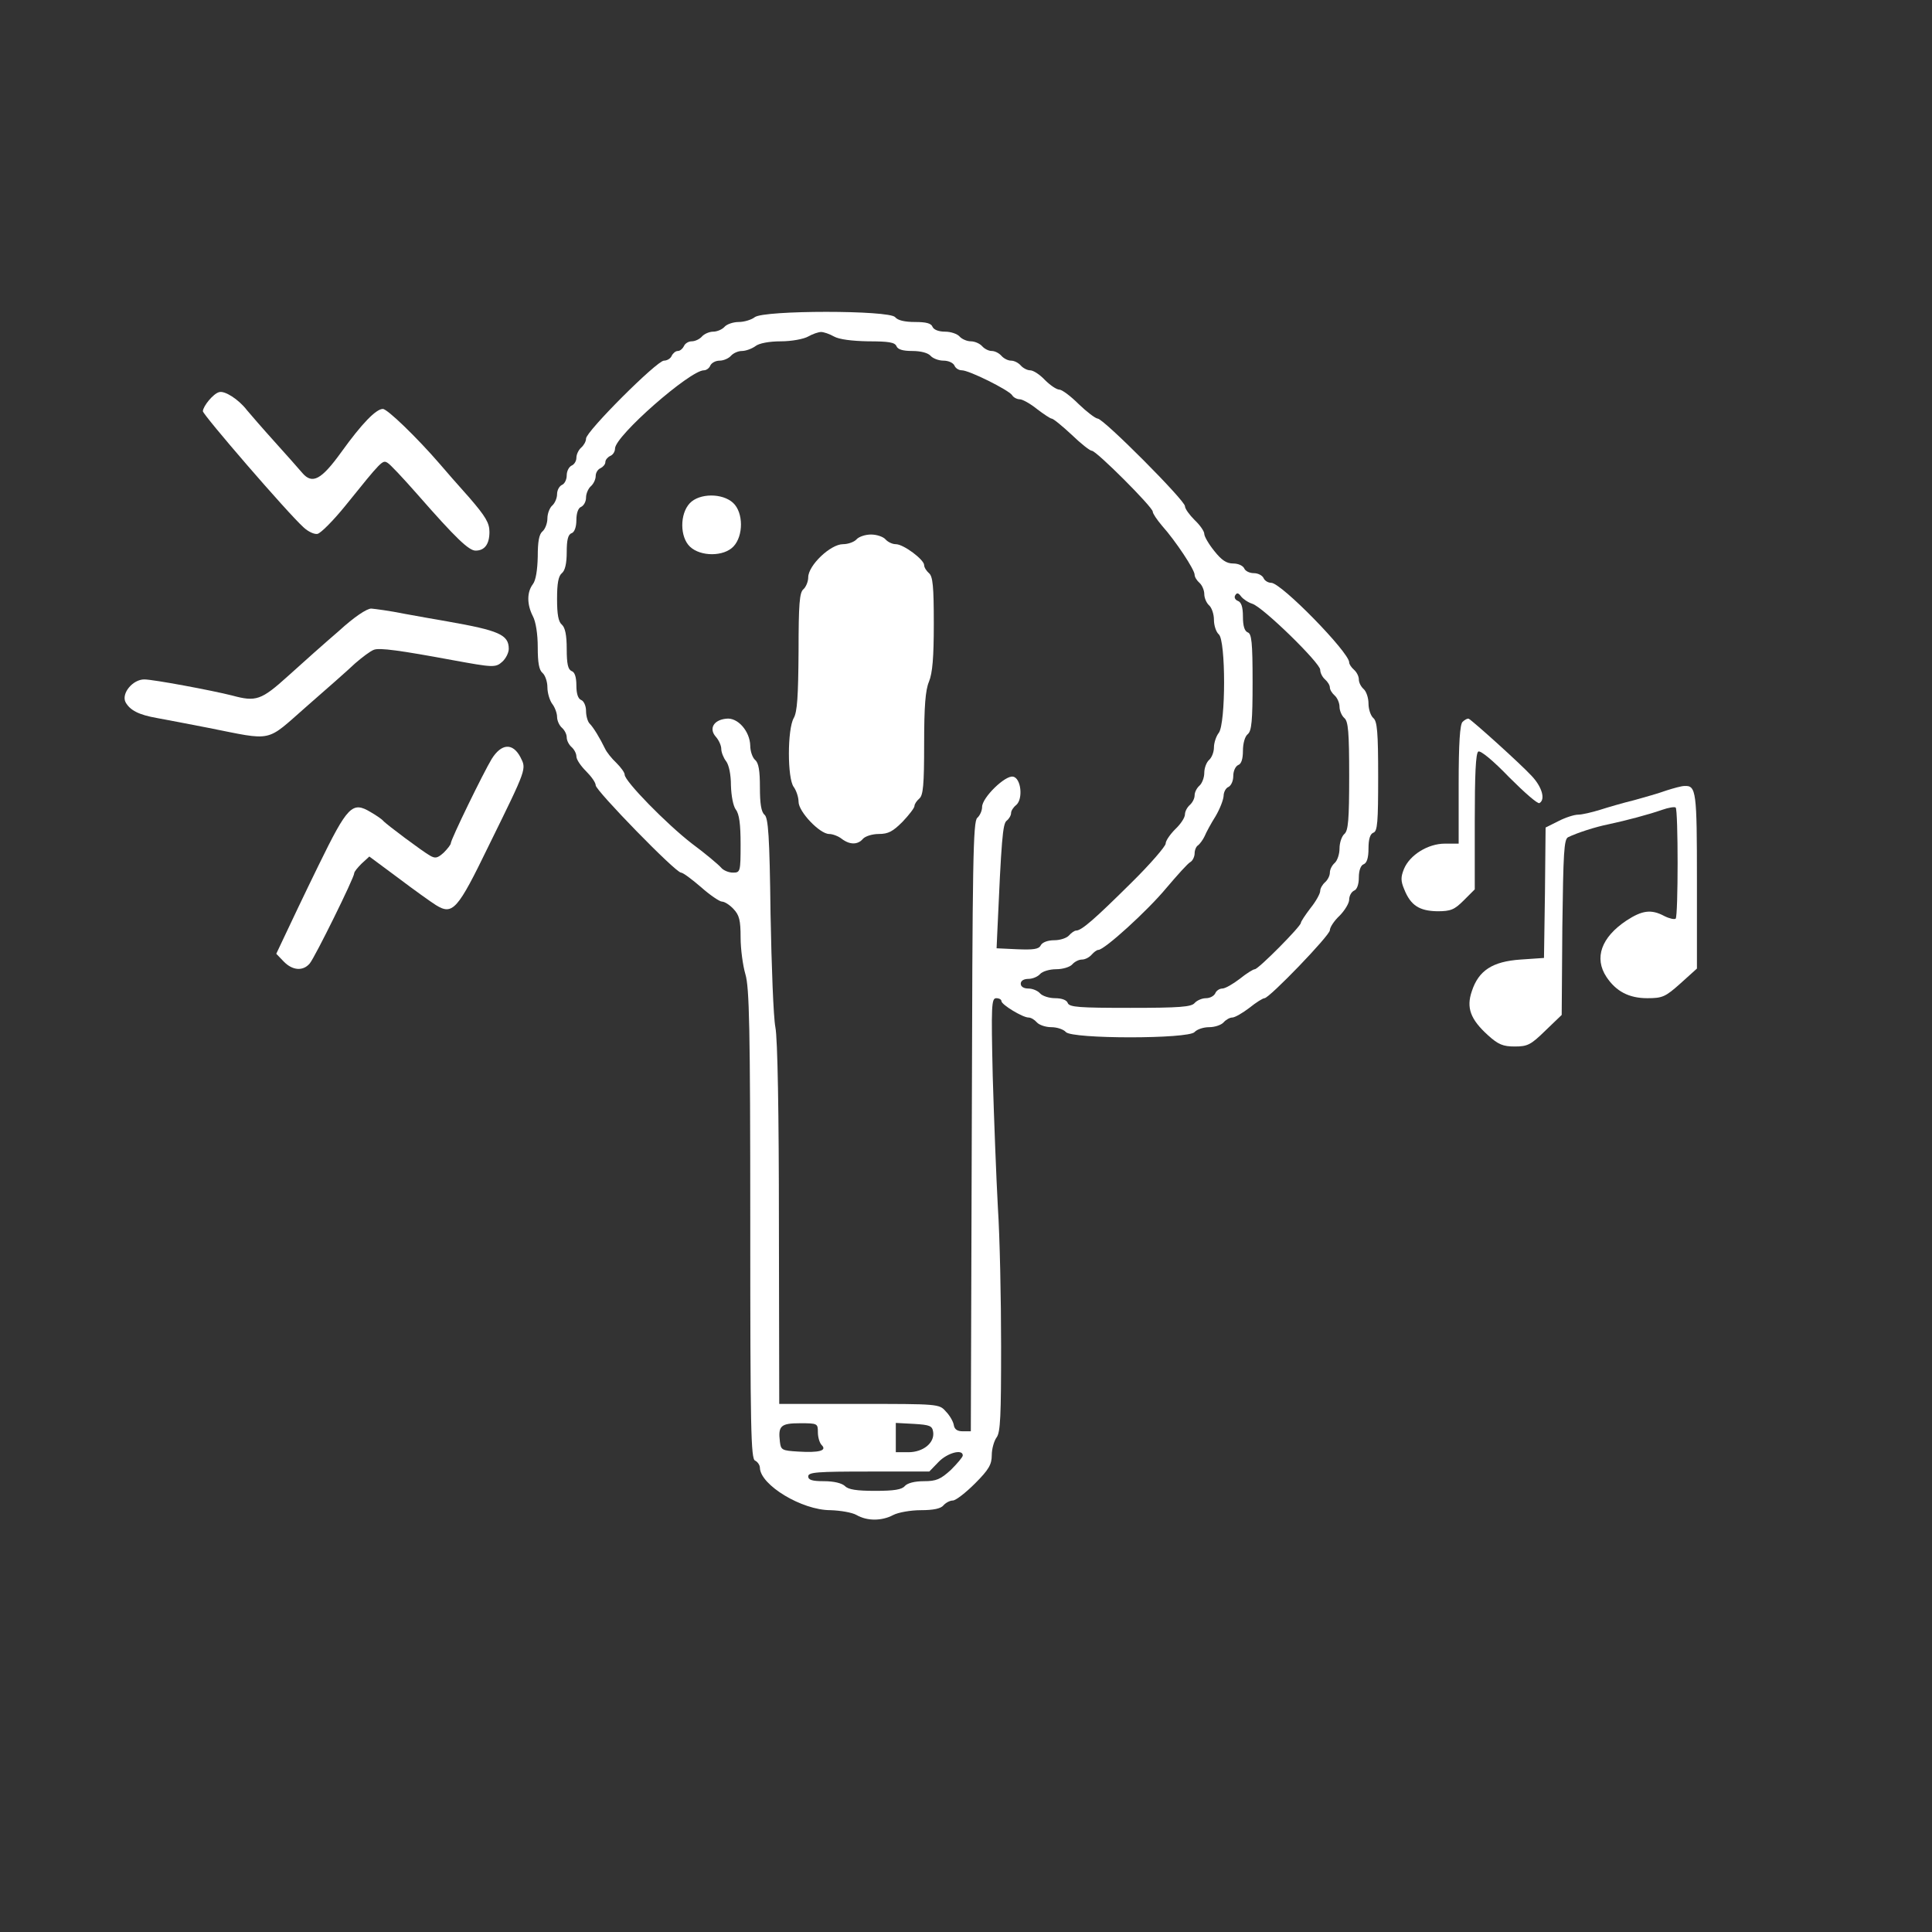 <?xml version="1.0" standalone="no"?>
<!DOCTYPE svg PUBLIC "-//W3C//DTD SVG 20010904//EN"
 "http://www.w3.org/TR/2001/REC-SVG-20010904/DTD/svg10.dtd">
<svg version="1.0" xmlns="http://www.w3.org/2000/svg"
 width="600pt" height="600pt" viewBox="0 0 600 600"
 preserveAspectRatio="xMidYMid meet">
<rect x="0" y="0" width="600" height="600" fill="#333333" stroke="none"/>
<g transform="translate(0,600) scale(0.1,-0.1)"
fill="#ffffff" stroke="none">
<path d="M2344 5015 c-10 -8 -33 -15 -50 -15 -17 0 -37 -7 -44 -15 -7 -8 -23
-15 -35 -15 -12 0 -28 -7 -35 -15 -7 -8 -21 -15 -32 -15 -10 0 -21 -7 -24 -15
-4 -8 -12 -15 -19 -15 -7 0 -15 -7 -19 -15 -3 -8 -14 -15 -24 -15 -22 0 -242
-220 -242 -242 0 -9 -7 -21 -15 -28 -8 -7 -15 -21 -15 -32 0 -10 -7 -21 -15
-24 -8 -4 -15 -17 -15 -30 0 -14 -7 -27 -15 -30 -8 -4 -15 -16 -15 -29 0 -12
-7 -28 -15 -35 -8 -7 -15 -25 -15 -40 0 -15 -7 -33 -15 -40 -11 -9 -15 -32
-15 -79 -1 -42 -6 -73 -15 -85 -19 -25 -19 -63 0 -100 9 -17 15 -55 15 -96 0
-48 4 -71 15 -80 8 -7 15 -27 15 -44 0 -18 7 -41 15 -52 8 -10 15 -29 15 -40
0 -12 7 -27 15 -34 8 -7 15 -20 15 -30 0 -10 7 -23 15 -30 8 -7 15 -20 15 -29
0 -10 14 -30 30 -46 16 -16 30 -35 30 -44 0 -16 248 -271 265 -271 6 0 33 -20
62 -45 28 -25 58 -45 65 -45 8 0 24 -10 36 -23 18 -19 22 -35 22 -89 0 -35 7
-87 15 -114 12 -41 15 -161 15 -777 0 -637 2 -728 15 -733 8 -4 15 -14 15 -23
2 -53 130 -131 219 -131 31 -1 67 -7 81 -15 33 -19 78 -19 114 0 15 8 54 15
86 15 39 0 62 5 70 15 7 8 20 15 29 15 9 0 40 24 69 53 43 43 52 59 52 88 0
19 7 44 15 55 12 16 14 66 14 284 0 146 -4 339 -10 430 -5 91 -12 274 -16 408
-5 220 -4 242 11 242 9 0 16 -4 16 -9 0 -11 66 -51 84 -51 8 0 19 -7 26 -15 7
-8 27 -15 45 -15 18 0 38 -7 45 -15 18 -22 382 -22 400 0 7 8 27 15 45 15 18
0 38 7 45 15 7 8 19 15 27 15 8 0 32 14 53 30 21 17 42 30 47 30 15 0 203 195
203 211 0 9 13 29 30 45 16 16 30 39 30 50 0 12 7 24 15 28 9 3 15 19 15 41 0
22 6 38 15 41 10 4 15 20 15 49 0 29 5 45 15 49 13 4 15 33 15 174 0 139 -3
172 -15 182 -8 7 -15 27 -15 45 0 18 -7 38 -15 45 -8 7 -15 20 -15 30 0 10 -7
23 -15 30 -8 7 -15 17 -15 23 0 31 -211 247 -242 247 -10 0 -21 7 -24 15 -4 8
-17 15 -30 15 -14 0 -27 7 -30 15 -4 8 -18 15 -34 15 -21 0 -36 10 -59 39 -17
21 -31 45 -31 53 0 8 -13 27 -30 43 -16 16 -30 35 -30 43 0 18 -253 272 -271
272 -8 1 -34 21 -59 45 -25 25 -52 45 -60 45 -9 0 -29 14 -45 30 -16 17 -36
30 -46 30 -9 0 -22 7 -29 15 -7 8 -20 15 -30 15 -10 0 -23 7 -30 15 -7 8 -20
15 -30 15 -10 0 -23 7 -30 15 -7 8 -23 15 -35 15 -12 0 -28 7 -35 15 -7 8 -27
15 -45 15 -20 0 -35 6 -39 15 -4 11 -20 15 -54 15 -32 0 -54 5 -62 15 -18 22
-407 22 -436 0z m246 -60 c16 -9 55 -14 106 -15 63 0 83 -3 88 -15 4 -10 19
-15 49 -15 27 0 49 -6 57 -15 7 -8 25 -15 40 -15 16 0 30 -7 34 -15 3 -8 13
-15 23 -15 23 0 145 -61 156 -77 4 -7 15 -13 24 -13 8 0 32 -13 53 -30 21 -16
42 -30 46 -30 5 0 33 -23 62 -50 29 -28 57 -50 63 -50 14 0 189 -175 189 -189
0 -6 13 -25 29 -44 42 -47 101 -136 101 -152 0 -7 7 -18 15 -25 8 -7 15 -23
15 -35 0 -12 7 -28 15 -35 8 -7 15 -27 15 -45 0 -18 7 -38 15 -45 22 -18 22
-277 0 -306 -8 -10 -15 -31 -15 -45 0 -15 -7 -32 -15 -39 -8 -7 -15 -25 -15
-40 0 -15 -7 -33 -15 -40 -8 -7 -15 -20 -15 -30 0 -10 -7 -23 -15 -30 -8 -7
-15 -20 -15 -29 0 -10 -13 -30 -30 -46 -16 -16 -30 -36 -30 -45 0 -8 -48 -64
-107 -122 -113 -112 -154 -148 -171 -148 -5 0 -15 -7 -22 -15 -7 -8 -27 -15
-46 -15 -19 0 -37 -6 -42 -16 -6 -12 -23 -14 -73 -12 l-64 3 2 45 c13 294 17
341 29 351 8 6 14 17 14 24 0 7 7 18 16 25 22 19 15 84 -10 88 -24 5 -96 -65
-96 -94 0 -12 -7 -27 -15 -34 -13 -11 -15 -133 -17 -959 l-3 -946 -25 0 c-17
0 -26 6 -28 20 -2 11 -13 30 -25 42 -20 23 -24 23 -269 23 l-248 0 -1 558 c0
343 -4 578 -11 612 -6 30 -12 189 -15 352 -3 242 -7 299 -19 308 -10 9 -14 34
-14 85 0 52 -4 76 -15 85 -8 7 -15 27 -15 44 -1 45 -39 89 -75 84 -39 -4 -54
-31 -32 -56 9 -10 17 -27 17 -38 0 -10 7 -28 15 -38 9 -12 15 -42 15 -75 1
-33 7 -64 15 -75 11 -14 15 -46 15 -108 0 -86 -1 -88 -24 -88 -13 0 -30 7 -37
16 -8 9 -48 43 -90 74 -79 61 -209 194 -209 214 0 7 -12 23 -26 37 -14 13 -30
33 -35 44 -16 33 -36 66 -48 78 -6 6 -11 24 -11 39 0 16 -7 31 -15 34 -10 4
-15 20 -15 45 0 26 -5 42 -15 45 -11 5 -15 22 -15 69 0 43 -5 66 -15 75 -11 9
-15 32 -15 80 0 48 4 71 15 80 10 8 15 31 15 65 0 38 4 55 15 59 9 3 15 19 15
41 0 22 6 38 15 41 8 4 15 16 15 29 0 12 7 28 15 35 8 7 15 21 15 32 0 10 7
21 15 24 8 4 15 12 15 19 0 7 7 15 15 19 8 3 15 13 15 23 0 39 233 243 276
243 8 0 17 7 20 15 4 8 16 15 29 15 12 0 28 7 35 15 7 8 22 15 34 15 12 0 31
7 42 15 11 9 43 15 79 15 33 0 71 7 85 15 14 8 32 14 40 14 8 0 26 -6 40 -14z
m1299 -830 c33 -10 211 -184 211 -205 0 -10 7 -23 15 -30 8 -7 15 -18 15 -25
0 -7 7 -18 15 -25 8 -7 15 -23 15 -35 0 -12 7 -28 15 -35 12 -10 15 -43 15
-180 0 -137 -3 -170 -15 -180 -8 -7 -15 -27 -15 -45 0 -18 -7 -38 -15 -45 -8
-7 -15 -20 -15 -30 0 -10 -7 -23 -15 -30 -8 -7 -15 -19 -15 -27 0 -8 -13 -32
-30 -53 -16 -21 -30 -42 -30 -46 0 -11 -132 -144 -143 -144 -5 0 -26 -13 -47
-30 -21 -16 -45 -30 -54 -30 -9 0 -19 -7 -22 -15 -4 -8 -16 -15 -29 -15 -12 0
-28 -7 -35 -15 -10 -12 -46 -15 -200 -15 -158 0 -189 2 -194 15 -3 9 -18 15
-39 15 -19 0 -40 7 -47 15 -7 8 -23 15 -36 15 -15 0 -24 6 -24 15 0 9 9 15 24
15 13 0 29 7 36 15 7 8 29 15 50 15 21 0 43 7 50 15 7 8 20 15 30 15 10 0 23
7 30 15 7 8 16 15 21 15 19 0 153 122 211 192 34 40 67 77 75 81 7 4 13 17 13
27 0 10 5 22 11 25 5 4 15 17 20 28 5 12 20 40 34 62 13 22 24 50 25 63 0 12
7 25 15 28 8 4 15 18 15 34 0 16 7 30 15 34 10 3 15 19 15 44 0 23 6 45 15 52
12 10 15 41 15 162 0 123 -3 150 -15 154 -10 4 -15 20 -15 49 0 30 -5 45 -16
49 -8 3 -12 11 -8 17 5 9 10 8 18 -3 6 -8 22 -19 35 -23z m-1349 -2573 c0 -15
5 -33 12 -40 17 -17 -8 -24 -73 -20 -51 3 -54 5 -57 31 -6 49 3 57 63 57 54 0
55 -1 55 -28z m358 1 c5 -34 -31 -63 -77 -63 l-39 0 0 45 0 46 56 -3 c50 -3
57 -6 60 -25z m92 -73 c0 -5 -17 -25 -37 -45 -32 -29 -45 -35 -84 -35 -29 0
-51 -6 -59 -15 -9 -11 -33 -15 -92 -15 -57 0 -84 4 -94 15 -10 9 -34 15 -65
15 -37 0 -49 4 -49 15 0 13 28 15 188 15 l188 0 29 30 c27 28 75 41 75 20z"/>
<path d="M2142 4437 c-31 -33 -31 -105 1 -135 33 -31 105 -31 135 1 31 33 31
105 -1 135 -33 31 -105 31 -135 -1z"/>
<path d="M2660 4325 c-7 -8 -26 -15 -42 -15 -39 0 -108 -66 -108 -103 0 -13
-7 -30 -15 -37 -12 -10 -15 -45 -15 -194 -1 -138 -4 -187 -15 -206 -20 -35
-20 -188 0 -214 8 -11 15 -32 15 -46 0 -31 66 -100 95 -100 11 0 29 -7 39 -15
25 -19 50 -19 66 0 7 8 29 15 49 15 30 0 44 8 74 38 20 21 37 43 37 49 0 6 7
16 15 23 12 10 15 42 15 170 0 117 4 167 15 193 11 27 15 75 15 180 0 116 -3
147 -15 157 -8 7 -15 18 -15 25 0 17 -64 65 -88 65 -11 0 -25 7 -32 15 -7 8
-27 15 -45 15 -18 0 -38 -7 -45 -15z"/>
<path d="M680 4782 c-18 -5 -49 -43 -50 -59 0 -11 263 -316 313 -361 14 -13
33 -22 43 -20 10 2 49 41 87 88 112 139 115 142 130 133 8 -4 49 -48 93 -98
120 -137 160 -175 181 -175 28 0 43 20 43 58 0 28 -12 48 -62 106 -35 39 -76
86 -93 106 -70 81 -162 170 -176 170 -21 0 -65 -45 -129 -134 -62 -86 -90
-101 -121 -65 -11 13 -50 57 -87 98 -37 41 -75 85 -85 97 -26 34 -70 62 -87
56z"/>
<path d="M1053 4041 c-43 -37 -114 -100 -158 -140 -84 -76 -100 -81 -174 -61
-63 16 -245 50 -273 50 -36 0 -72 -44 -58 -71 14 -25 41 -39 98 -49 26 -5 97
-18 157 -30 207 -41 178 -47 307 66 62 54 130 114 151 134 22 19 47 38 58 42
17 7 82 -2 244 -32 126 -23 134 -24 155 -5 11 10 20 28 20 40 0 44 -31 57
-190 85 -30 5 -91 16 -135 24 -44 9 -90 15 -102 16 -14 0 -53 -26 -100 -69z"/>
<path d="M4542 3758 c-8 -8 -12 -65 -12 -195 l0 -183 -43 0 c-52 0 -109 -35
-127 -79 -10 -25 -10 -37 1 -63 20 -50 47 -67 103 -68 42 0 53 5 82 34 l34 34
0 210 c0 147 3 213 11 218 7 4 46 -28 96 -80 47 -47 89 -84 94 -80 19 11 8 50
-24 84 -35 38 -185 173 -196 178 -4 1 -12 -3 -19 -10z"/>
<path d="M1527 3643 c-26 -43 -127 -250 -127 -262 0 -4 -10 -17 -22 -29 -19
-17 -26 -19 -43 -9 -23 13 -137 98 -145 108 -3 4 -20 16 -39 27 -57 34 -71 20
-162 -166 -44 -90 -91 -189 -105 -219 l-26 -55 23 -24 c27 -28 60 -31 81 -6
16 19 138 266 138 280 0 5 11 18 23 30 l24 22 89 -66 c49 -37 102 -75 118 -85
52 -32 67 -15 164 185 120 244 117 237 98 275 -24 45 -59 42 -89 -6z"/>
<path d="M5175 3545 c-22 -8 -67 -21 -100 -30 -33 -8 -81 -22 -106 -30 -26 -8
-56 -15 -68 -15 -12 0 -40 -9 -61 -20 l-40 -20 -2 -203 -3 -202 -73 -5 c-87
-6 -130 -34 -151 -98 -18 -52 -4 -88 50 -137 32 -29 47 -35 83 -35 40 0 50 5
95 49 l51 49 2 273 c3 230 5 273 18 279 29 14 85 32 125 40 56 12 124 30 167
45 20 7 39 10 42 7 8 -7 8 -337 0 -345 -4 -3 -19 0 -35 8 -41 22 -69 18 -118
-14 -78 -52 -101 -116 -62 -175 30 -45 70 -66 127 -66 47 0 56 4 103 46 l51
46 0 272 c0 279 -2 297 -39 295 -9 0 -34 -7 -56 -14z"/>
</g>
</svg>
